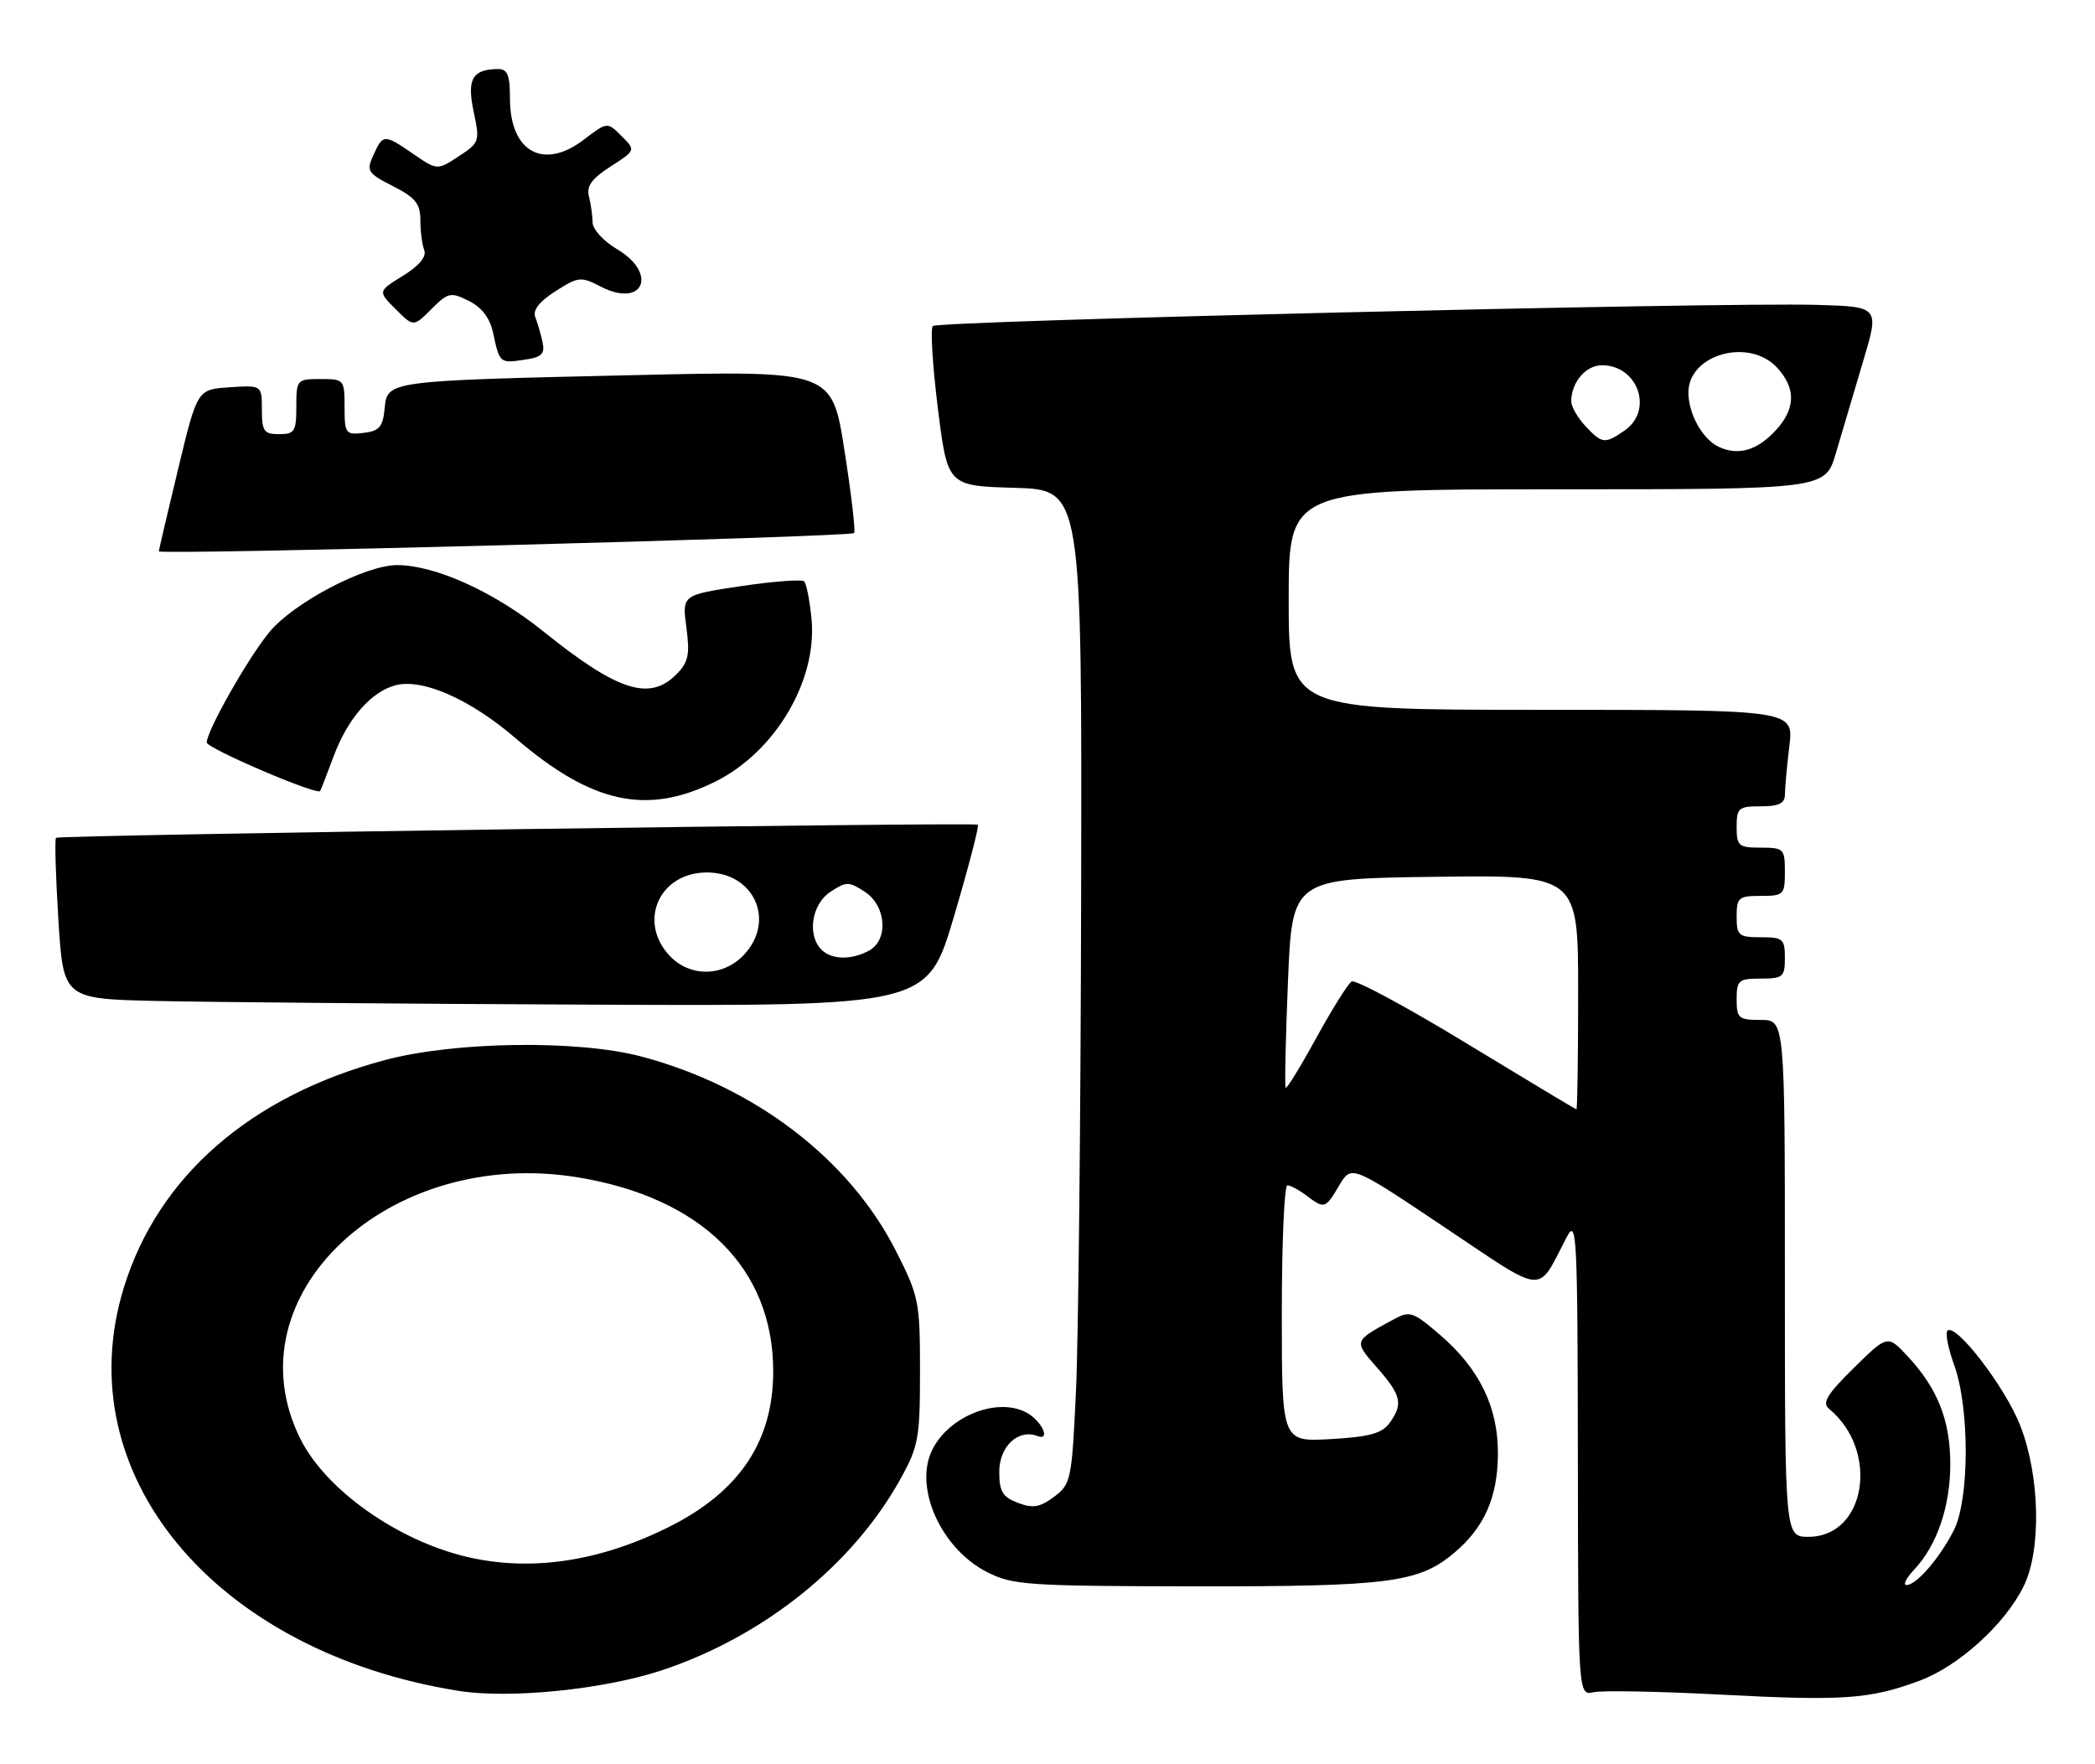 <?xml version="1.0" encoding="UTF-8" standalone="no"?>
<!DOCTYPE svg PUBLIC "-//W3C//DTD SVG 1.1//EN" "http://www.w3.org/Graphics/SVG/1.1/DTD/svg11.dtd" >
<svg xmlns="http://www.w3.org/2000/svg" xmlns:xlink="http://www.w3.org/1999/xlink" version="1.1" viewBox="0 0 304 256">
 <g >
 <path fill="currentColor"
d=" M 278.55 243.88 C 284.23 241.77 290.95 235.67 293.65 230.17 C 296.25 224.89 296.01 214.14 293.14 206.83 C 290.96 201.26 283.79 191.93 282.59 193.09 C 282.25 193.42 282.69 195.67 283.57 198.09 C 285.82 204.34 285.79 217.54 283.53 222.02 C 281.48 226.07 278.09 230.00 276.65 230.00 C 276.10 230.00 276.61 228.98 277.78 227.74 C 281.08 224.22 283.00 218.60 283.00 212.43 C 283.00 206.11 281.15 201.45 276.82 196.81 C 273.90 193.68 273.90 193.68 268.99 198.51 C 265.12 202.32 264.36 203.57 265.40 204.42 C 272.77 210.49 270.77 223.00 262.43 223.00 C 259.00 223.00 259.00 223.00 259.00 185.50 C 259.00 148.00 259.00 148.00 255.50 148.00 C 252.28 148.00 252.00 147.76 252.00 145.00 C 252.00 142.24 252.28 142.00 255.50 142.00 C 258.72 142.00 259.00 141.76 259.00 139.00 C 259.00 136.24 258.72 136.00 255.50 136.00 C 252.28 136.00 252.00 135.76 252.00 133.00 C 252.00 130.24 252.28 130.00 255.50 130.00 C 258.83 130.00 259.00 129.83 259.00 126.50 C 259.00 123.17 258.83 123.00 255.50 123.00 C 252.28 123.00 252.00 122.76 252.00 120.00 C 252.00 117.24 252.28 117.00 255.50 117.00 C 258.16 117.00 259.00 116.58 259.01 115.25 C 259.01 114.29 259.30 111.14 259.65 108.25 C 260.28 103.00 260.28 103.00 223.64 103.00 C 187.00 103.00 187.00 103.00 187.00 87.00 C 187.00 71.00 187.00 71.00 225.93 71.00 C 264.86 71.00 264.86 71.00 266.40 65.75 C 267.25 62.86 269.02 56.90 270.33 52.50 C 272.73 44.50 272.73 44.50 263.61 44.24 C 249.46 43.84 136.11 46.55 135.36 47.31 C 134.99 47.68 135.32 53.05 136.09 59.24 C 137.50 70.50 137.50 70.50 147.25 70.79 C 157.00 71.07 157.00 71.07 156.88 129.79 C 156.82 162.08 156.48 194.53 156.13 201.90 C 155.53 214.76 155.40 215.37 152.95 217.20 C 150.89 218.73 149.87 218.90 147.70 218.07 C 145.48 217.23 145.00 216.43 145.00 213.56 C 145.00 209.89 147.75 207.31 150.53 208.37 C 152.55 209.15 151.16 206.16 148.95 204.97 C 144.53 202.61 137.19 205.72 135.06 210.86 C 132.78 216.37 136.77 224.82 143.21 228.11 C 146.93 230.01 149.04 230.15 173.36 230.19 C 201.50 230.22 205.87 229.66 210.99 225.35 C 215.39 221.65 217.31 217.32 217.36 211.00 C 217.40 204.18 214.68 198.60 208.90 193.65 C 204.97 190.29 204.59 190.16 202.12 191.51 C 196.39 194.61 196.41 194.56 199.82 198.45 C 203.36 202.48 203.64 203.74 201.61 206.52 C 200.53 208.00 198.64 208.51 193.11 208.82 C 186.00 209.23 186.00 209.23 186.00 190.61 C 186.00 180.38 186.36 172.00 186.81 172.00 C 187.25 172.00 188.49 172.66 189.56 173.47 C 192.19 175.46 192.32 175.42 194.33 172.01 C 196.10 169.03 196.10 169.03 209.52 178.02 C 224.56 188.08 222.94 187.94 227.35 179.50 C 228.80 176.72 228.92 179.06 228.96 211.27 C 229.00 246.04 229.00 246.04 231.25 245.55 C 232.49 245.28 240.70 245.43 249.50 245.89 C 267.47 246.84 271.33 246.57 278.55 243.88 Z  M 95.98 242.39 C 110.76 237.50 123.74 227.11 130.66 214.61 C 133.28 209.90 133.50 208.67 133.50 198.95 C 133.50 188.87 133.34 188.09 130.00 181.51 C 123.22 168.14 109.42 157.62 93.00 153.29 C 83.78 150.87 65.98 151.12 55.86 153.82 C 36.36 159.03 22.95 170.70 17.98 186.81 C 9.63 213.83 31.05 239.67 66.50 245.35 C 73.92 246.54 87.56 245.17 95.98 242.39 Z  M 138.43 132.98 C 140.55 125.81 142.11 119.83 141.89 119.67 C 141.34 119.28 8.58 121.16 8.13 121.57 C 7.92 121.76 8.08 127.09 8.47 133.43 C 9.19 144.94 9.19 144.94 22.85 145.25 C 30.36 145.42 58.57 145.66 85.54 145.78 C 134.58 146.00 134.58 146.00 138.43 132.98 Z  M 103.83 113.40 C 112.51 109.07 118.61 98.74 117.76 89.83 C 117.50 87.15 117.02 84.69 116.70 84.37 C 116.38 84.04 112.25 84.35 107.54 85.05 C 98.97 86.33 98.97 86.33 99.60 91.05 C 100.13 95.03 99.89 96.11 98.11 97.89 C 94.22 101.78 89.59 100.27 78.79 91.58 C 71.72 85.88 63.14 82.00 57.62 82.00 C 52.99 82.00 42.60 87.45 39.07 91.74 C 36.01 95.45 30.00 106.05 30.00 107.73 C 30.00 108.59 46.02 115.45 46.46 114.78 C 46.56 114.63 47.42 112.41 48.37 109.85 C 50.43 104.27 53.88 100.32 57.46 99.42 C 61.37 98.44 68.24 101.48 74.78 107.09 C 85.89 116.63 93.87 118.36 103.83 113.40 Z  M 123.93 77.35 C 124.17 77.14 123.54 71.75 122.54 65.37 C 120.73 53.78 120.73 53.78 92.11 54.43 C 56.00 55.26 56.20 55.23 55.81 59.33 C 55.55 61.95 55.03 62.55 52.75 62.82 C 50.15 63.12 50.00 62.91 50.00 59.07 C 50.00 55.09 49.93 55.00 46.50 55.00 C 43.08 55.00 43.00 55.10 43.00 59.00 C 43.00 62.60 42.75 63.00 40.50 63.00 C 38.30 63.00 38.00 62.57 38.00 59.45 C 38.00 55.89 38.00 55.89 33.31 56.20 C 28.63 56.50 28.63 56.50 25.86 68.00 C 24.34 74.33 23.07 79.72 23.05 80.00 C 22.99 80.57 123.27 77.94 123.93 77.35 Z  M 78.72 49.62 C 78.47 48.46 77.99 46.83 77.67 46.00 C 77.28 45.01 78.28 43.74 80.60 42.26 C 83.92 40.14 84.30 40.10 87.15 41.58 C 93.35 44.78 95.54 39.70 89.50 36.13 C 87.58 35.00 85.99 33.26 85.99 32.28 C 85.98 31.30 85.74 29.60 85.46 28.50 C 85.08 27.01 85.87 25.91 88.60 24.16 C 92.26 21.81 92.26 21.81 90.19 19.74 C 88.12 17.67 88.12 17.67 84.70 20.28 C 78.85 24.74 74.00 22.03 74.00 14.31 C 74.00 10.87 73.65 10.00 72.25 10.02 C 68.54 10.05 67.73 11.48 68.73 16.20 C 69.65 20.50 69.58 20.71 66.57 22.68 C 63.45 24.72 63.45 24.72 60.00 22.36 C 55.73 19.43 55.58 19.44 54.19 22.49 C 53.13 24.81 53.32 25.12 57.02 27.01 C 60.28 28.67 61.00 29.57 61.00 31.94 C 61.00 33.53 61.25 35.49 61.56 36.30 C 61.92 37.24 60.83 38.56 58.47 40.02 C 54.82 42.27 54.82 42.27 57.41 44.86 C 60.00 47.45 60.00 47.45 62.60 44.85 C 65.03 42.43 65.39 42.35 68.03 43.66 C 69.91 44.60 71.09 46.15 71.55 48.29 C 72.49 52.71 72.52 52.72 76.05 52.21 C 78.63 51.83 79.10 51.37 78.72 49.62 Z  M 212.79 151.39 C 204.15 146.13 196.66 142.10 196.13 142.42 C 195.61 142.74 193.30 146.42 191.01 150.60 C 188.72 154.77 186.72 158.03 186.56 157.84 C 186.40 157.65 186.55 150.75 186.89 142.50 C 187.50 127.50 187.50 127.50 208.25 127.23 C 229.00 126.96 229.00 126.96 229.00 143.98 C 229.00 153.34 228.89 160.99 228.75 160.97 C 228.61 160.96 221.43 156.64 212.79 151.39 Z  M 249.36 64.82 C 247.03 63.70 245.00 60.04 245.00 56.95 C 245.00 51.44 253.74 48.96 257.83 53.31 C 260.61 56.28 260.58 59.25 257.75 62.36 C 255.02 65.37 252.22 66.19 249.36 64.82 Z  M 230.04 61.81 C 228.92 60.61 228.00 59.00 228.00 58.25 C 228.00 55.48 230.11 53.00 232.46 53.00 C 237.67 53.00 239.96 59.51 235.78 62.44 C 232.89 64.46 232.47 64.42 230.04 61.81 Z  M 67.75 225.91 C 57.64 223.53 47.26 216.17 43.58 208.78 C 33.25 188.05 56.37 166.30 83.90 170.85 C 101.87 173.81 112.20 184.08 112.20 198.97 C 112.20 209.14 107.31 216.45 97.09 221.56 C 86.99 226.61 76.99 228.09 67.75 225.91 Z  M 97.17 138.69 C 92.50 133.71 95.68 126.60 102.57 126.60 C 109.44 126.60 112.59 133.61 107.95 138.55 C 104.93 141.76 100.12 141.82 97.17 138.69 Z  M 119.20 137.80 C 117.08 135.68 117.78 131.19 120.50 129.41 C 122.82 127.89 123.18 127.89 125.50 129.41 C 128.63 131.46 128.96 136.42 126.07 137.96 C 123.49 139.34 120.67 139.27 119.20 137.80 Z "/>
</g>
</svg>
